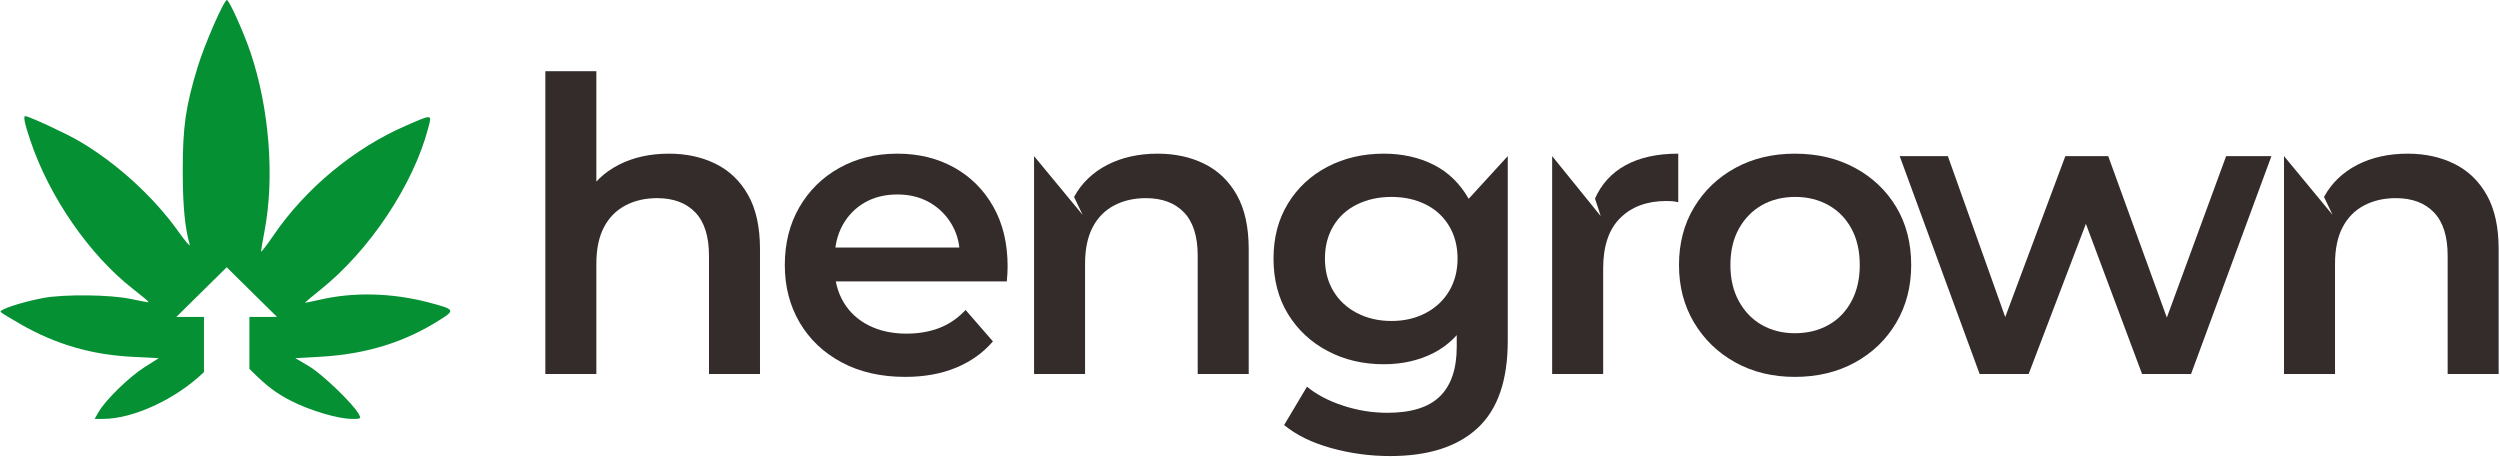 <svg width="1799" height="329" viewBox="0 0 1799 329" fill="none" xmlns="http://www.w3.org/2000/svg">
<path d="M481.405 110.576C493.934 110.576 505.142 113.022 515.028 117.916C524.915 122.811 532.696 130.298 538.373 140.382C544.051 150.464 546.889 163.434 546.889 179.292V269.153H510.183V183.991C510.183 170.09 506.903 159.714 500.346 152.862C493.788 146.011 484.635 142.584 472.889 142.584C464.275 142.584 456.64 144.347 449.983 147.87C443.328 151.394 438.189 156.631 434.567 163.581C430.945 170.531 429.134 179.292 429.134 189.864V269.153H392.428V51.254H429.134V154.624L421.206 141.704C426.687 131.718 434.665 124.034 445.139 118.651C455.612 113.267 467.701 110.576 481.405 110.576Z" fill="#332C2B"/>
<path d="M651.371 271.208C633.949 271.208 618.726 267.733 605.708 260.784C592.689 253.833 582.608 244.289 575.461 232.151C568.316 220.012 564.745 206.211 564.745 190.746C564.745 175.083 568.218 161.232 575.169 149.192C582.118 137.151 591.711 127.705 603.947 120.853C616.182 114.001 630.13 110.576 645.792 110.576C661.063 110.576 674.667 113.903 686.611 120.558C698.553 127.216 707.949 136.613 714.8 148.751C721.653 160.889 725.079 175.18 725.079 191.626C725.079 193.192 725.029 194.955 724.931 196.912C724.834 198.869 724.686 200.728 724.492 202.491H593.816V178.117H705.11L690.722 185.752C690.916 176.746 689.058 168.818 685.141 161.966C681.226 155.113 675.892 149.729 669.138 145.815C662.384 141.898 654.602 139.94 645.792 139.94C636.787 139.94 628.907 141.898 622.153 145.815C615.399 149.729 610.113 155.162 606.296 162.112C602.479 169.063 600.57 177.237 600.57 186.633V192.506C600.57 201.904 602.723 210.224 607.03 217.467C611.337 224.711 617.405 230.292 625.236 234.207C633.067 238.123 642.072 240.08 652.252 240.08C661.063 240.08 668.99 238.709 676.039 235.969C683.086 233.228 689.35 228.92 694.833 223.048L714.507 245.659C707.459 253.882 698.601 260.196 687.931 264.601C677.262 269.006 665.076 271.208 651.371 271.208Z" fill="#332C2B"/>
<path d="M833.084 110.576C845.613 110.576 856.821 113.022 866.708 117.915C876.594 122.81 884.375 130.298 890.052 140.382C895.731 150.463 898.569 163.434 898.569 179.292V269.153H861.863V183.991C861.863 170.09 858.583 159.714 852.025 152.862C845.467 146.011 836.315 142.584 824.568 142.584C815.954 142.584 808.319 144.346 801.663 147.87C795.007 151.394 789.868 156.631 786.246 163.58C782.624 170.531 780.814 179.292 780.814 189.863V269.153H744.108V112.336L779.052 154.624L772.885 141.704C778.367 131.718 786.344 124.034 796.818 118.651C807.292 113.267 819.38 110.576 833.084 110.576Z" fill="#332C2B"/>
<path d="M1000.41 328.179C985.921 328.179 971.777 326.271 957.974 322.452C944.174 318.634 932.868 313.105 924.058 305.861L940.502 278.257C947.354 283.934 956.017 288.485 966.491 291.912C976.965 295.337 987.585 297.05 998.352 297.05C1015.58 297.05 1028.21 293.087 1036.23 285.157C1044.26 277.229 1048.27 265.335 1048.27 249.478V221.578L1051.21 186.047L1050.04 150.513L1084.98 112.336V245.367C1084.98 273.753 1077.74 294.653 1063.25 308.063C1048.76 321.474 1027.82 328.179 1000.41 328.179ZM995.709 262.106C980.831 262.106 967.371 258.923 955.332 252.56C943.292 246.199 933.798 237.339 926.847 225.985C919.897 214.629 916.423 201.316 916.423 186.047C916.423 170.972 919.897 157.757 926.847 146.402C933.798 135.047 943.292 126.236 955.332 119.972C967.371 113.708 980.831 110.576 995.709 110.576C1009.02 110.576 1020.96 113.217 1031.53 118.503C1042.11 123.789 1050.57 132.012 1056.94 143.171C1063.3 154.331 1066.48 168.622 1066.48 186.047C1066.48 203.47 1063.3 217.811 1056.94 229.067C1050.57 240.325 1042.11 248.645 1031.53 254.029C1020.96 259.412 1009.02 262.106 995.709 262.106ZM1001.29 230.976C1010.49 230.976 1018.71 229.067 1025.96 225.25C1033.2 221.432 1038.83 216.146 1042.84 209.392C1046.85 202.638 1048.86 194.856 1048.86 186.047C1048.86 177.237 1046.85 169.454 1042.84 162.7C1038.83 155.945 1033.2 150.758 1025.96 147.136C1018.71 143.514 1010.49 141.704 1001.29 141.704C992.087 141.704 983.817 143.514 976.475 147.136C969.134 150.758 963.457 155.945 959.442 162.7C955.43 169.454 953.424 177.237 953.424 186.047C953.424 194.856 955.43 202.638 959.442 209.392C963.457 216.146 969.134 221.432 976.475 225.25C983.817 229.067 992.087 230.976 1001.29 230.976Z" fill="#332C2B"/>
<path d="M1116.93 269.153V112.336L1151.88 155.505L1147.76 142.878C1152.46 132.306 1159.85 124.279 1169.93 118.798C1180.02 113.315 1192.59 110.576 1207.67 110.576V145.52C1206.1 145.129 1204.63 144.884 1203.26 144.786C1201.89 144.689 1200.52 144.639 1199.15 144.639C1185.25 144.639 1174.19 148.702 1165.97 156.827C1157.75 164.951 1153.64 177.041 1153.64 193.094V269.153H1116.93Z" fill="#332C2B"/>
<path d="M1291.6 271.208C1275.54 271.208 1261.25 267.733 1248.72 260.784C1236.19 253.833 1226.31 244.289 1219.06 232.151C1211.82 220.012 1208.2 206.211 1208.2 190.746C1208.2 175.083 1211.82 161.232 1219.06 149.192C1226.31 137.151 1236.19 127.705 1248.72 120.853C1261.25 114.001 1275.54 110.576 1291.6 110.576C1307.84 110.576 1322.28 114.001 1334.91 120.853C1347.54 127.705 1357.42 137.103 1364.57 149.045C1371.71 160.987 1375.29 174.887 1375.29 190.746C1375.29 206.211 1371.71 220.012 1364.57 232.151C1357.42 244.289 1347.54 253.833 1334.91 260.784C1322.28 267.733 1307.84 271.208 1291.6 271.208ZM1291.6 239.786C1300.6 239.786 1308.63 237.829 1315.68 233.913C1322.72 229.997 1328.25 224.32 1332.27 216.881C1336.28 209.442 1338.29 200.728 1338.29 190.746C1338.29 180.564 1336.28 171.802 1332.27 164.462C1328.25 157.121 1322.72 151.492 1315.68 147.575C1308.63 143.661 1300.7 141.704 1291.89 141.704C1282.88 141.704 1274.91 143.661 1267.96 147.575C1261.01 151.492 1255.48 157.121 1251.37 164.462C1247.25 171.802 1245.2 180.564 1245.2 190.746C1245.2 200.728 1247.25 209.442 1251.37 216.881C1255.48 224.32 1261.01 229.997 1267.96 233.913C1274.91 237.829 1282.79 239.786 1291.6 239.786Z" fill="#332C2B"/>
<path d="M1424.56 269.153L1367.01 112.336H1401.66L1450.99 250.652H1434.55L1486.23 112.336H1517.06L1567.28 250.652H1551.13L1601.93 112.336H1634.52L1576.67 269.153H1541.44L1495.63 146.695H1506.49L1459.8 269.153H1424.56Z" fill="#332C2B"/>
<path d="M1732.55 110.576C1745.08 110.576 1756.28 113.022 1766.17 117.915C1776.06 122.81 1783.84 130.298 1789.51 140.382C1795.19 150.463 1798.03 163.434 1798.03 179.292V269.153H1761.33V183.991C1761.33 170.09 1758.04 159.714 1751.49 152.862C1744.93 146.011 1735.78 142.584 1724.03 142.584C1715.42 142.584 1707.78 144.346 1701.13 147.87C1694.47 151.394 1689.33 156.631 1685.71 163.58C1682.09 170.531 1680.28 179.292 1680.28 189.863V269.153H1643.57V112.336L1678.51 154.624L1672.35 141.704C1677.83 131.718 1685.81 124.034 1696.28 118.651C1706.75 113.267 1718.84 110.576 1732.55 110.576Z" fill="#332C2B"/>
<path fill-rule="evenodd" clip-rule="evenodd" d="M146.779 267.737C127.048 286.856 96.384 301.354 74.313 301.44L68.077 301.462L71.037 296.341C75.983 287.779 93.047 271.148 103.96 264.252L114.266 257.74L94.95 256.742C65.701 255.232 40.216 247.789 14.991 233.412C7.821 229.326 1.303 225.332 0.507 224.534C-1.141 222.89 15.089 217.509 30.848 214.484C45.851 211.601 79.706 211.976 94.362 215.184C101.059 216.64 106.728 217.666 106.961 217.423C107.203 217.154 102.184 212.962 95.83 208.027C64.487 183.689 35.429 141.679 21.796 100.988C17.705 88.78 16.62 83.564 18.169 83.564C20.763 83.564 47.822 96.131 57.408 101.789C84.135 117.56 110.479 141.59 128.125 166.293C133.274 173.501 137.061 177.924 136.542 176.123C133.03 163.949 131.514 147.928 131.501 122.88C131.484 91.239 133.585 76.582 142.188 48.342C147.2 31.892 161.12 0.016 163.295 0.016C164.929 0.016 175.517 23.585 180.348 37.976C193.85 78.198 197.711 127.853 190.336 166.401C188.968 173.549 187.849 180.095 187.849 180.947C187.849 181.81 192.006 176.419 197.089 168.99C220.081 135.382 254.983 106.525 292.086 90.444C311.477 82.04 310.815 81.973 308.169 92.089C297.513 132.859 265.857 180.392 230.743 208.346C224.152 213.594 219.13 217.888 219.583 217.888C220.036 217.888 225.062 216.836 230.749 215.541C254.893 210.047 282.39 210.781 308.397 217.618C327.148 222.542 327.579 223.141 317.157 229.788C291.222 246.333 263.496 254.916 230.069 256.747L212.499 257.718L222.451 263.605C231.961 269.231 254.3 290.732 258.193 298.008C259.924 301.244 259.644 301.462 253.694 301.462C243.184 301.462 222.954 295.438 208.675 288.059C198.593 282.847 191.701 277.599 181.184 267.119L179.479 265.421V228.05H199.357L163.129 192.323L126.902 228.05H146.779V267.737Z" fill="#059033"/>
</svg>

